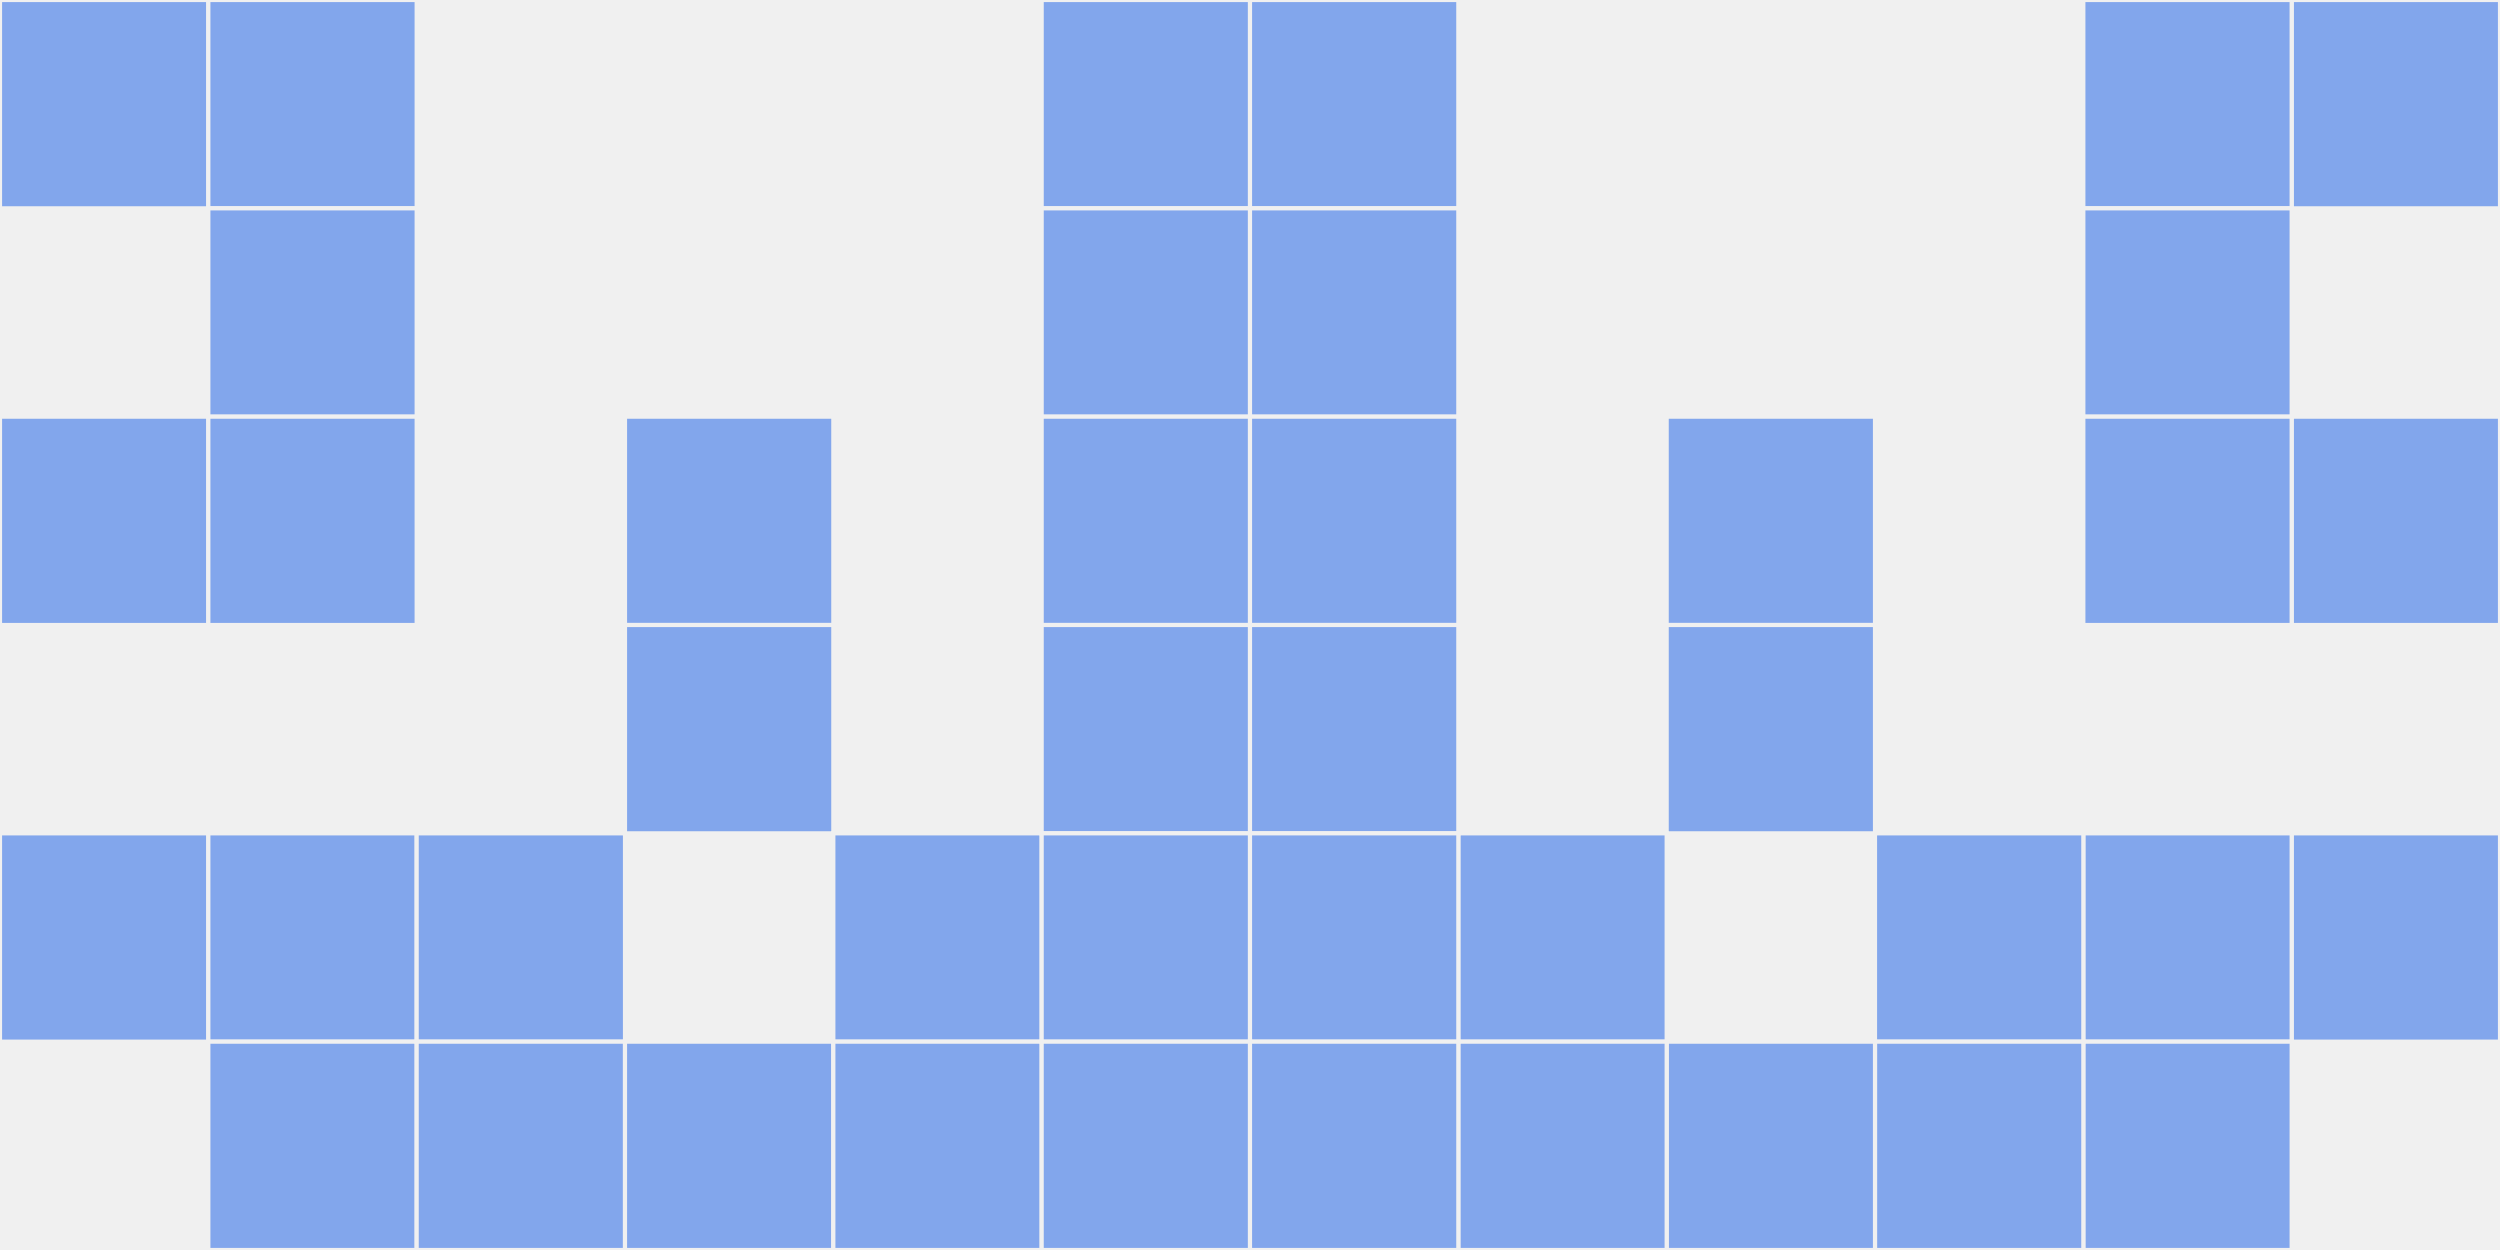 <?xml version="1.0"?>
    <svg width="12" height="6"
        viewBox="0 0 12 6"
        viewport-fill="red"
        xmlns="http://www.w3.org/2000/svg">
    <rect x="0" y="0" width="12" height="6" fill="#f0f0f0"/>
    <rect x="0" y="0" width="1" height="1" fill="#82a6ec" stroke="#f0f0f0" stroke-width="0.02"/><rect x="11" y="0" width="1" height="1" fill="#82a6ec" stroke="#f0f0f0" stroke-width="0.02"/><rect x="0" y="2" width="1" height="1" fill="#82a6ec" stroke="#f0f0f0" stroke-width="0.02"/><rect x="11" y="2" width="1" height="1" fill="#82a6ec" stroke="#f0f0f0" stroke-width="0.02"/><rect x="0" y="4" width="1" height="1" fill="#82a6ec" stroke="#f0f0f0" stroke-width="0.02"/><rect x="11" y="4" width="1" height="1" fill="#82a6ec" stroke="#f0f0f0" stroke-width="0.02"/><rect x="1" y="0" width="1" height="1" fill="#82a6ec" stroke="#f0f0f0" stroke-width="0.02"/><rect x="10" y="0" width="1" height="1" fill="#82a6ec" stroke="#f0f0f0" stroke-width="0.02"/><rect x="1" y="1" width="1" height="1" fill="#82a6ec" stroke="#f0f0f0" stroke-width="0.02"/><rect x="10" y="1" width="1" height="1" fill="#82a6ec" stroke="#f0f0f0" stroke-width="0.02"/><rect x="1" y="2" width="1" height="1" fill="#82a6ec" stroke="#f0f0f0" stroke-width="0.02"/><rect x="10" y="2" width="1" height="1" fill="#82a6ec" stroke="#f0f0f0" stroke-width="0.02"/><rect x="1" y="4" width="1" height="1" fill="#82a6ec" stroke="#f0f0f0" stroke-width="0.02"/><rect x="10" y="4" width="1" height="1" fill="#82a6ec" stroke="#f0f0f0" stroke-width="0.02"/><rect x="1" y="5" width="1" height="1" fill="#82a6ec" stroke="#f0f0f0" stroke-width="0.02"/><rect x="10" y="5" width="1" height="1" fill="#82a6ec" stroke="#f0f0f0" stroke-width="0.02"/><rect x="2" y="4" width="1" height="1" fill="#82a6ec" stroke="#f0f0f0" stroke-width="0.02"/><rect x="9" y="4" width="1" height="1" fill="#82a6ec" stroke="#f0f0f0" stroke-width="0.02"/><rect x="2" y="5" width="1" height="1" fill="#82a6ec" stroke="#f0f0f0" stroke-width="0.02"/><rect x="9" y="5" width="1" height="1" fill="#82a6ec" stroke="#f0f0f0" stroke-width="0.02"/><rect x="3" y="2" width="1" height="1" fill="#82a6ec" stroke="#f0f0f0" stroke-width="0.02"/><rect x="8" y="2" width="1" height="1" fill="#82a6ec" stroke="#f0f0f0" stroke-width="0.02"/><rect x="3" y="3" width="1" height="1" fill="#82a6ec" stroke="#f0f0f0" stroke-width="0.02"/><rect x="8" y="3" width="1" height="1" fill="#82a6ec" stroke="#f0f0f0" stroke-width="0.02"/><rect x="3" y="5" width="1" height="1" fill="#82a6ec" stroke="#f0f0f0" stroke-width="0.02"/><rect x="8" y="5" width="1" height="1" fill="#82a6ec" stroke="#f0f0f0" stroke-width="0.02"/><rect x="4" y="4" width="1" height="1" fill="#82a6ec" stroke="#f0f0f0" stroke-width="0.02"/><rect x="7" y="4" width="1" height="1" fill="#82a6ec" stroke="#f0f0f0" stroke-width="0.02"/><rect x="4" y="5" width="1" height="1" fill="#82a6ec" stroke="#f0f0f0" stroke-width="0.02"/><rect x="7" y="5" width="1" height="1" fill="#82a6ec" stroke="#f0f0f0" stroke-width="0.02"/><rect x="5" y="0" width="1" height="1" fill="#82a6ec" stroke="#f0f0f0" stroke-width="0.02"/><rect x="6" y="0" width="1" height="1" fill="#82a6ec" stroke="#f0f0f0" stroke-width="0.02"/><rect x="5" y="1" width="1" height="1" fill="#82a6ec" stroke="#f0f0f0" stroke-width="0.02"/><rect x="6" y="1" width="1" height="1" fill="#82a6ec" stroke="#f0f0f0" stroke-width="0.02"/><rect x="5" y="2" width="1" height="1" fill="#82a6ec" stroke="#f0f0f0" stroke-width="0.02"/><rect x="6" y="2" width="1" height="1" fill="#82a6ec" stroke="#f0f0f0" stroke-width="0.02"/><rect x="5" y="3" width="1" height="1" fill="#82a6ec" stroke="#f0f0f0" stroke-width="0.02"/><rect x="6" y="3" width="1" height="1" fill="#82a6ec" stroke="#f0f0f0" stroke-width="0.02"/><rect x="5" y="4" width="1" height="1" fill="#82a6ec" stroke="#f0f0f0" stroke-width="0.02"/><rect x="6" y="4" width="1" height="1" fill="#82a6ec" stroke="#f0f0f0" stroke-width="0.02"/><rect x="5" y="5" width="1" height="1" fill="#82a6ec" stroke="#f0f0f0" stroke-width="0.02"/><rect x="6" y="5" width="1" height="1" fill="#82a6ec" stroke="#f0f0f0" stroke-width="0.02"/>
    </svg>